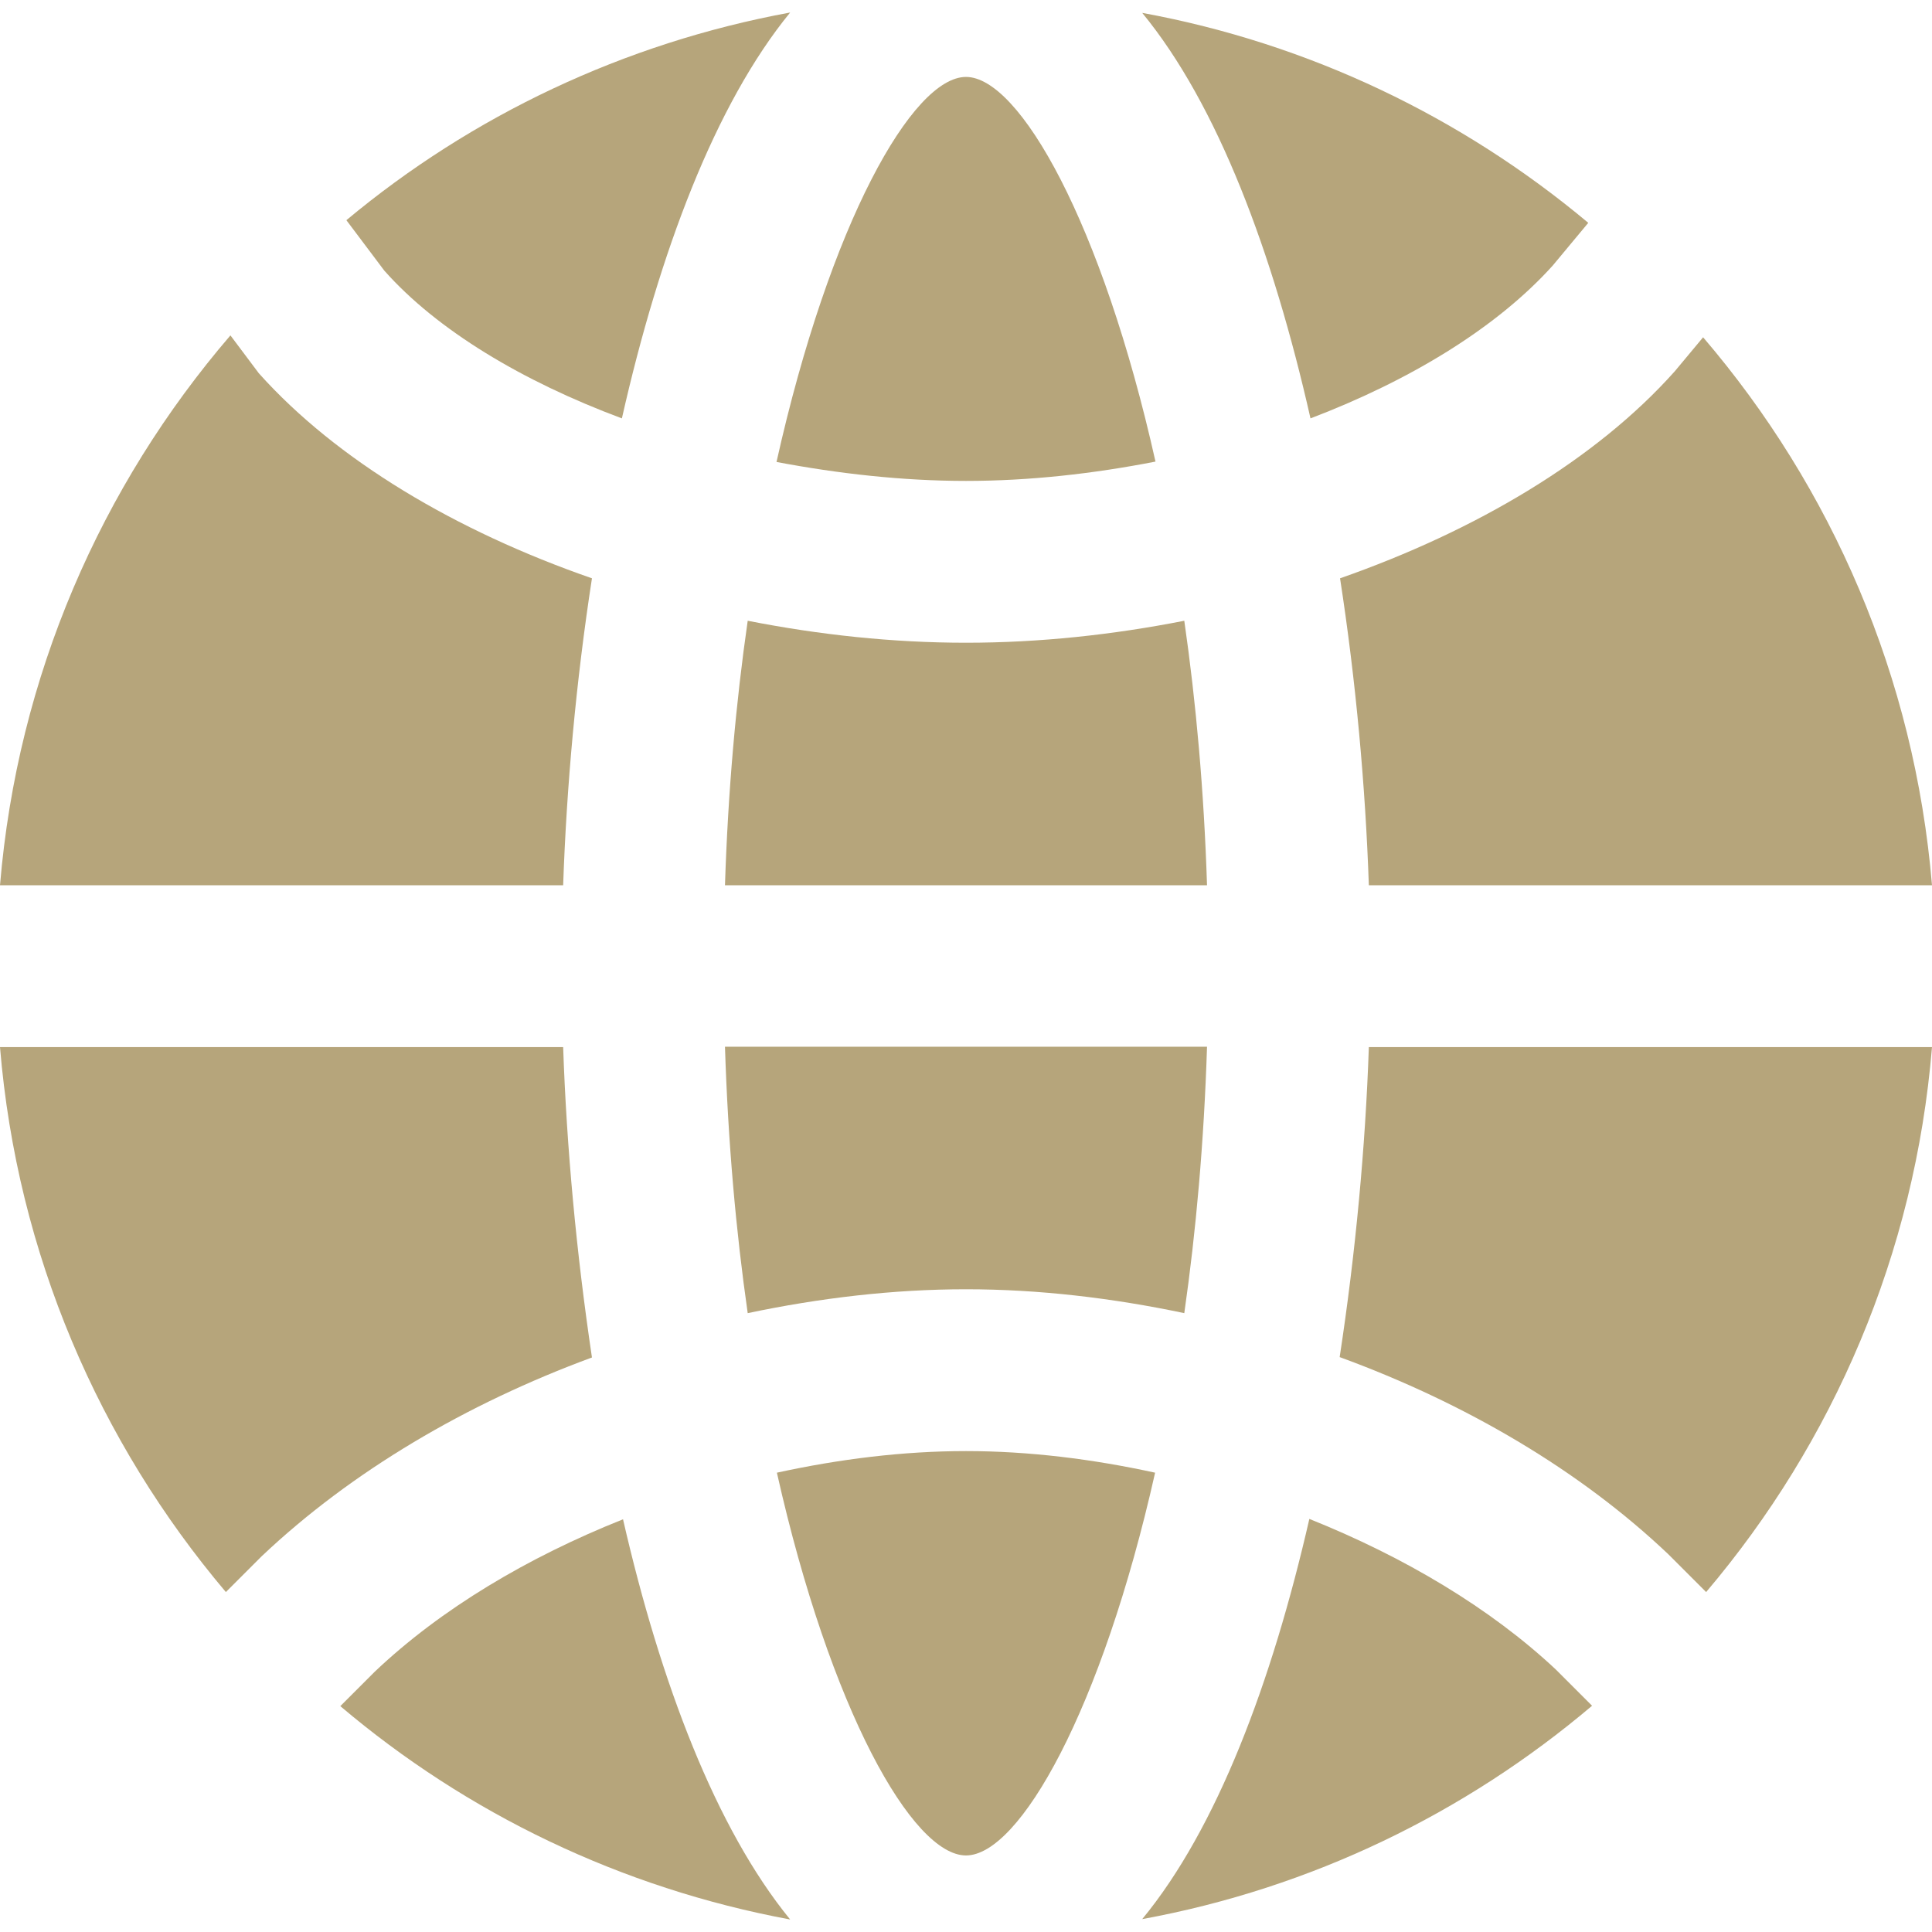 <?xml version="1.0" encoding="utf-8"?>
<!-- Generator: Adobe Illustrator 24.1.2, SVG Export Plug-In . SVG Version: 6.00 Build 0)  -->
<svg version="1.1" id="Capa_1" xmlns="http://www.w3.org/2000/svg" xmlns:xlink="http://www.w3.org/1999/xlink" x="0px" y="0px"
	 viewBox="0 0 509.8 509.8" style="enable-background:new 0 0 509.8 509.8;" xml:space="preserve">
<style type="text/css">
	.st0{fill:#b6a57b;}
</style>
<g>
	<g>
		<g>
			<path class="st0" d="M254.9,382.9c-16.6,0-33.4,2.1-49.9,5.7c14.1,62.7,35.8,101,49.9,101c14.1,0,35.8-38.3,49.9-101
				C288.3,385,271.5,382.9,254.9,382.9z"/>
			<path class="st0" d="M254.9,169.6c-19.4,0-38.8-2.1-57.6-5.8c-3.1,21.5-5.2,44.9-6,69.8h127.2c-0.8-24.9-2.9-48.3-6-69.8
				C293.7,167.5,274.3,169.6,254.9,169.6z"/>
			<path class="st0" d="M254.9,126.9c16.8,0,33.6-1.9,50-5.1c-14.1-63-35.9-101.5-50-101.5s-35.9,38.5-50,101.6
				C221.3,125,238.2,126.9,254.9,126.9z"/>
			<path class="st0" d="M409.7,70.1l9.4-11.3C385.9,31,345.6,11.5,301.4,3.4c19.9,24.2,34.5,63.2,44.4,107
				C372.3,100.3,395,86.4,409.7,70.1z"/>
			<path class="st0" d="M353.5,358.1c33.1,12.1,63.3,29.8,86.7,52l10,10c33.5-39.5,55.1-89.2,59.6-143.8H361.2
				C360.3,302.6,357.7,330.6,353.5,358.1z"/>
			<path class="st0" d="M197.3,346.5c19-4,38.4-6.3,57.6-6.3c19.2,0,38.6,2.3,57.6,6.3c3.1-21.6,5.2-45.2,6-70.3H191.3
				C192.1,301.4,194.2,324.9,197.3,346.5z"/>
			<path class="st0" d="M148.6,276.3H0c4.5,54.6,26.2,104.3,59.6,143.8l9.5-9.5c23.7-22.4,54-40.2,87.1-52.4
				C152.1,330.7,149.5,302.7,148.6,276.3z"/>
			<path class="st0" d="M98.9,441.1l-9.1,9.1c33.4,28.3,74,48,118.7,56.3c-19.6-24-34.2-62.4-44.1-105.6
				C139.3,410.9,116.4,424.5,98.9,441.1z"/>
			<path class="st0" d="M164.1,110.4c9.9-43.8,24.6-82.9,44.4-107.1c-44,8.1-84.1,27.3-117.1,54.8l10,13.3
				C115.3,87.1,137.8,100.6,164.1,110.4z"/>
			<path class="st0" d="M345.5,400.8c-9.9,43.2-24.4,81.7-44.1,105.6c44.7-8.2,85.3-28,118.7-56.3l-9.6-9.6
				C393.2,424.3,370.5,410.8,345.5,400.8z"/>
			<path class="st0" d="M361.2,233.6h148.6c-4.6-55-26.5-105-60.4-144.6l-7.5,9c-20.7,23.2-52.3,42-88.3,54.6
				C357.8,179.8,360.3,207.5,361.2,233.6z"/>
			<path class="st0" d="M156.2,152.6c-36-12.5-67.4-31.2-87.9-54.1l-7.5-10C26.7,128.2,4.6,178.4,0,233.6h148.6
				C149.5,207.5,152,179.8,156.2,152.6z"/>
		</g>
	</g>
</g>
</svg>
